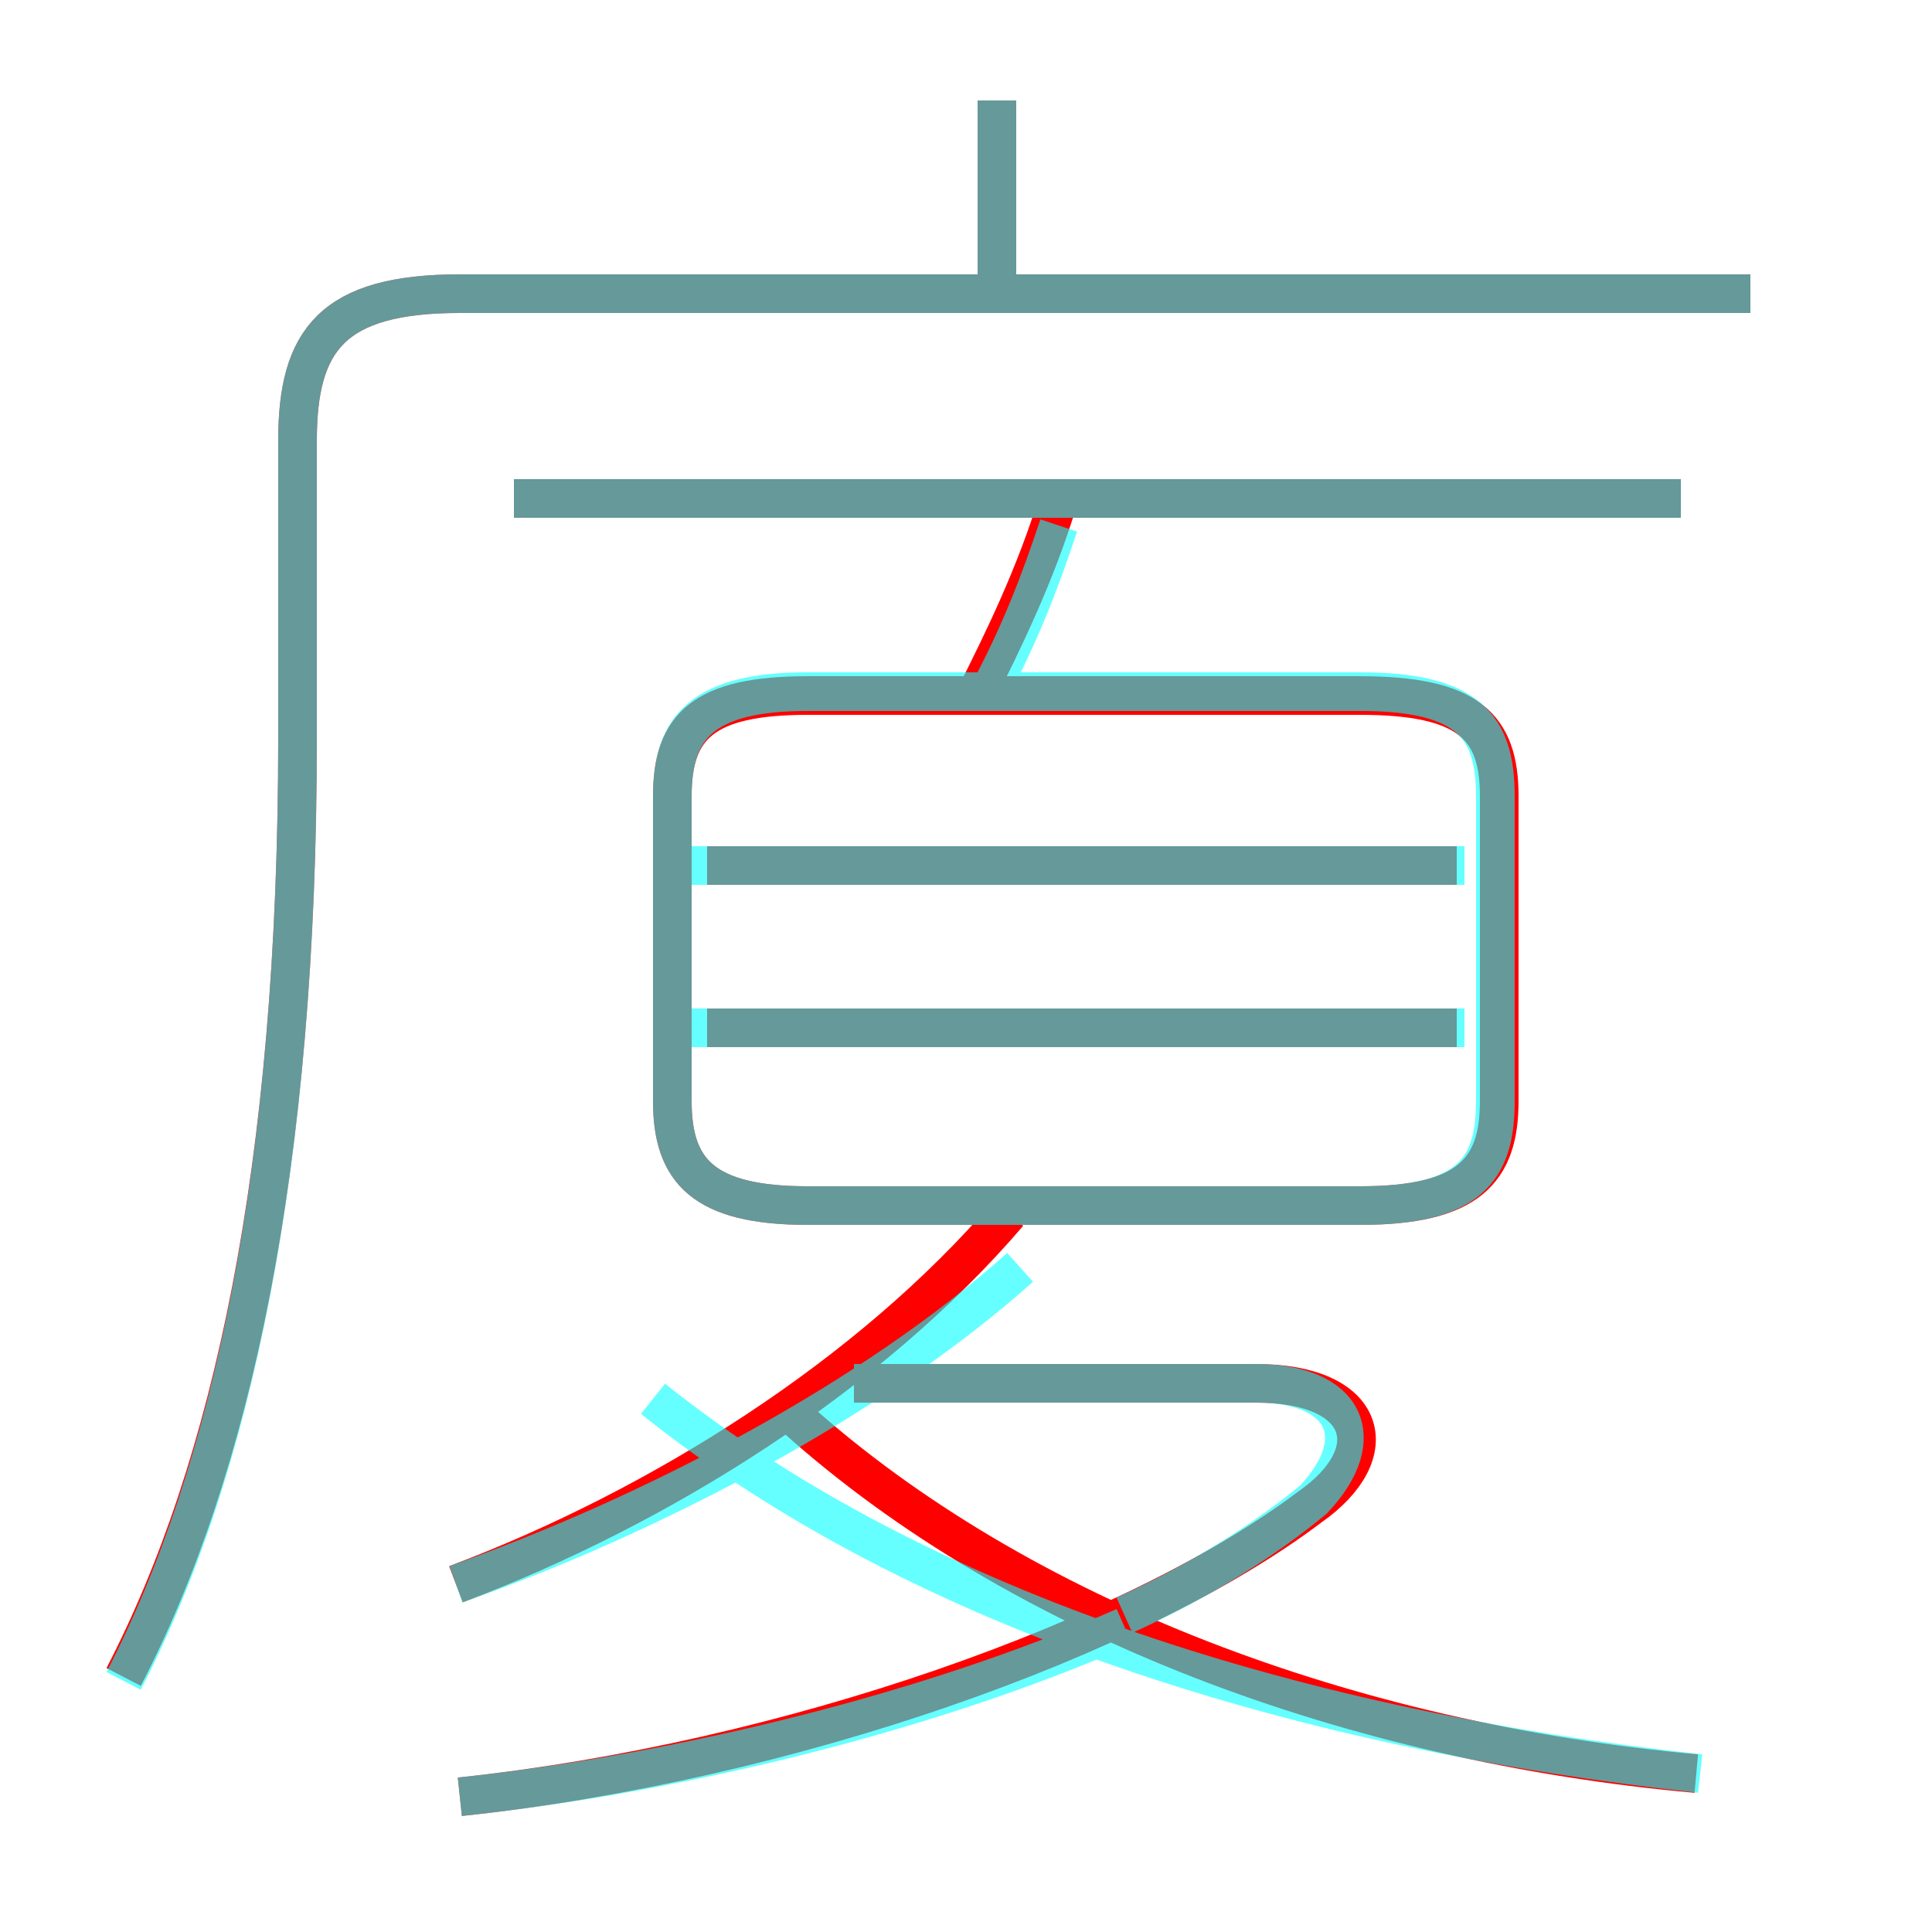 <?xml version='1.0' encoding='utf8'?>
<svg viewBox="0.0 -6.0 50.0 50.0" version="1.1" xmlns="http://www.w3.org/2000/svg">
<rect x="0.0" y="-6.0" width="50.0" height="50.0" fill="#333333" stroke="none"/>
<rect x="-1000" y="-1000" width="2000" height="2000" stroke="white" fill="white"/>
<g style="fill:none;stroke:rgba(255, 0, 0, 1);  stroke-width:1"><path d="M 3.2 -0.6 C 6.0 -6.0 7.7 -13.8 7.7 -24.9 L 7.7 -32.6 C 7.7 -35.2 8.6 -36.4 11.9 -36.4 L 45.3 -36.4 M 11.8 -3.0 C 17.1 -5.0 22.5 -8.4 26.1 -12.6 M 11.9 2.5 C 20.4 1.6 29.4 -1.6 33.9 -5.0 C 35.9 -6.4 35.4 -8.2 32.5 -8.2 L 22.1 -8.2 M 43.9 1.9 C 35.0 1.1 26.4 -2.1 20.6 -7.3 M 37.7 -17.4 L 18.3 -17.4 M 38.8 -15.5 L 38.8 -23.4 C 38.8 -25.2 38.0 -26.0 35.2 -26.0 L 20.9 -26.0 C 18.2 -26.0 17.4 -25.2 17.4 -23.4 L 17.4 -15.5 C 17.4 -13.7 18.2 -12.8 20.9 -12.8 L 35.2 -12.8 C 38.0 -12.8 38.8 -13.7 38.8 -15.5 Z M 37.7 -21.6 L 18.3 -21.6 M 25.3 -26.1 C 25.9 -27.3 26.8 -29.1 27.4 -31.1 M 43.5 -31.1 L 13.3 -31.1 M 25.8 -36.2 L 25.8 -41.4" transform="translate(0.0 38.0)" />
</g>
<g style="fill:none;stroke:rgba(0, 255, 255, 0.6);  stroke-width:1">
<path d="M 3.2 -0.5 C 6.0 -5.9 7.7 -13.8 7.7 -24.9 L 7.7 -32.6 C 7.7 -35.2 8.6 -36.4 11.9 -36.4 L 45.3 -36.4 M 11.8 -3.0 C 16.9 -4.8 22.6 -7.8 26.4 -11.2 M 11.9 2.5 C 17.6 1.9 24.1 0.3 29.1 -1.9 M 44.0 1.9 C 33.9 0.8 23.9 -2.2 16.9 -7.8 M 29.1 -2.2 C 31.1 -3.1 32.8 -4.2 34.0 -5.2 C 35.5 -6.8 34.8 -8.2 32.5 -8.2 L 22.1 -8.2 M 37.9 -17.4 L 17.6 -17.4 M 20.9 -12.8 L 35.2 -12.8 C 38.0 -12.8 38.7 -13.7 38.7 -15.5 L 38.7 -23.4 C 38.7 -25.2 38.0 -26.1 35.2 -26.1 L 20.9 -26.1 C 18.2 -26.1 17.4 -25.2 17.4 -23.4 L 17.4 -15.5 C 17.4 -13.7 18.2 -12.8 20.9 -12.8 Z M 37.9 -21.6 L 17.6 -21.6 M 25.6 -26.1 C 26.4 -27.6 26.9 -28.9 27.4 -30.4 M 43.5 -31.1 L 13.3 -31.1 M 25.8 -36.5 L 25.8 -41.4" transform="translate(0.0 38.0)" />
</g>
</svg>